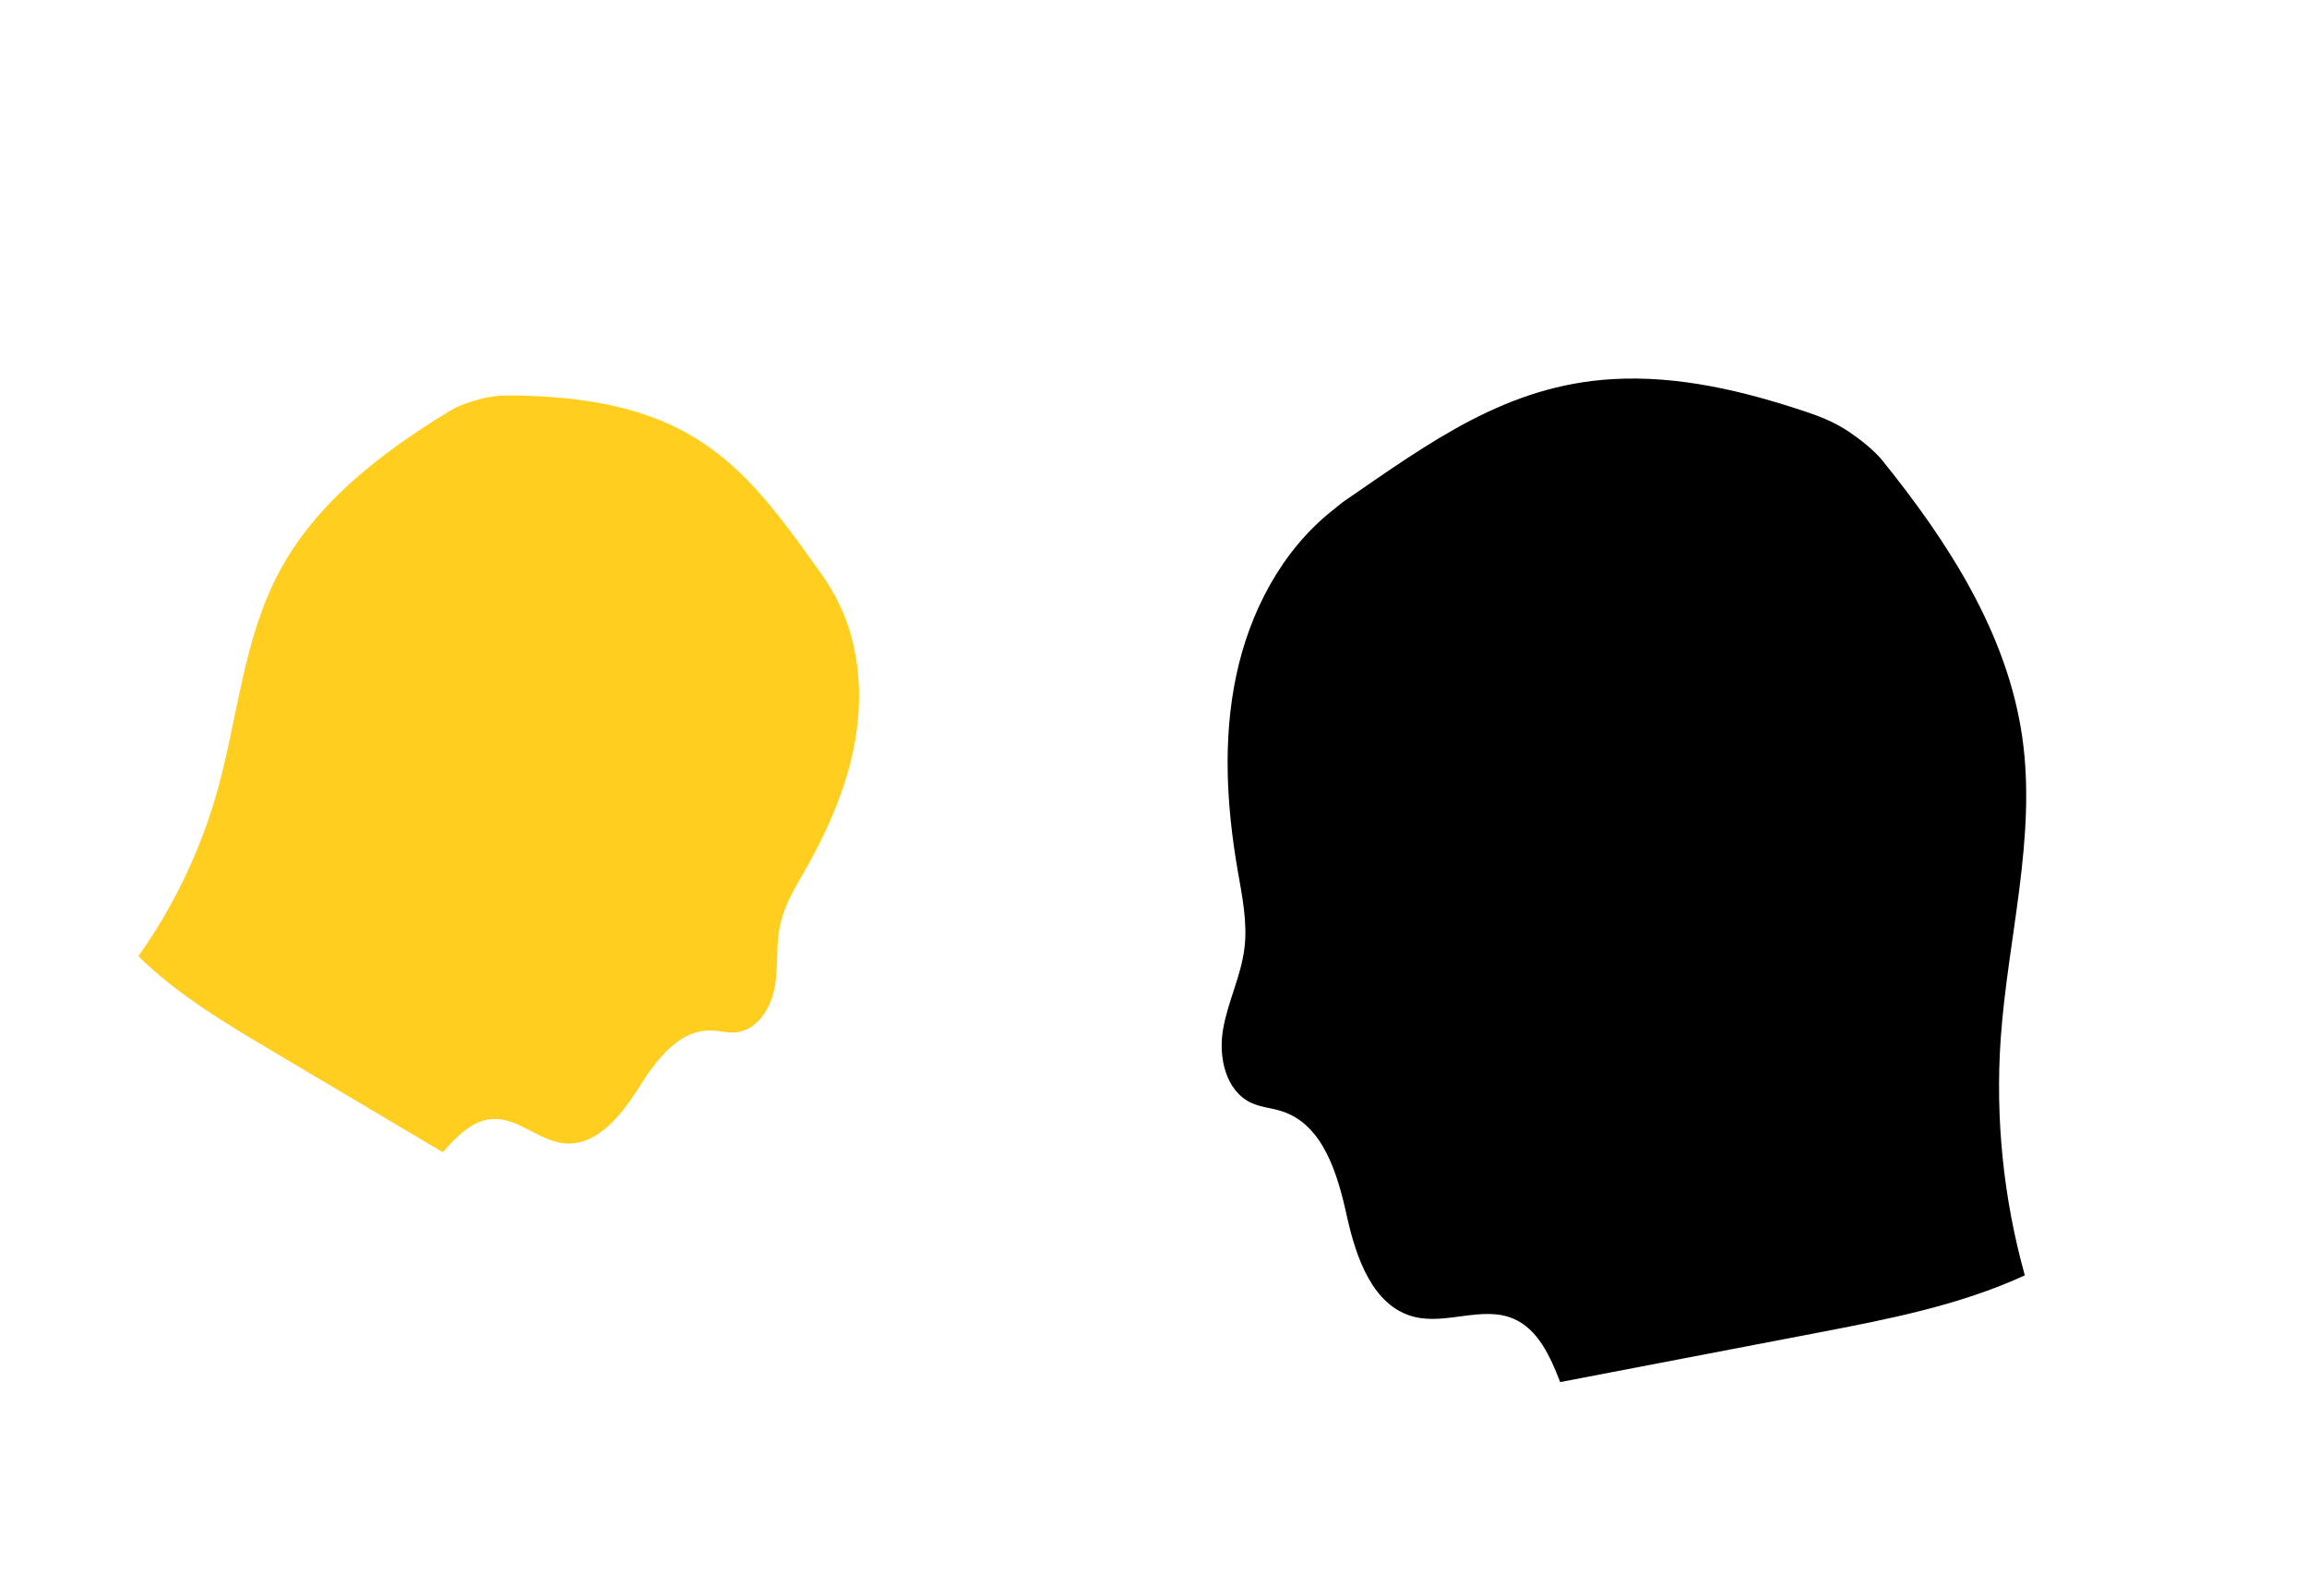 <svg width="383" height="265" viewBox="0 0 383 265" fill="none" xmlns="http://www.w3.org/2000/svg">
<path d="M137.917 97.725C142.205 104.71 143.347 113.323 142.21 121.433C141.073 129.544 137.796 137.22 133.76 144.329C132.108 147.236 130.312 150.118 129.568 153.366C128.772 156.834 129.252 160.47 128.617 163.975C127.983 167.479 125.652 171.14 122.105 171.444C120.762 171.556 119.409 171.153 118.065 171.125C112.667 170.977 108.855 176.158 105.975 180.728C103.096 185.297 99.026 190.379 93.662 189.861C89.493 189.457 86.062 185.64 81.876 185.825C78.435 185.968 75.77 188.764 73.522 191.349C64.052 185.718 54.587 180.114 45.117 174.483C37.32 169.856 29.437 165.15 22.965 158.786C28.807 150.577 33.228 141.367 35.984 131.666C39.443 119.451 40.34 106.317 46.291 95.089C52.48 83.394 63.477 75.036 74.787 68.174C76.236 67.302 78.35 66.612 79.98 66.205C81.876 65.741 83.525 65.623 85.891 65.675C94.197 65.861 102.649 66.812 110.29 70.091C122.584 75.359 129.199 85.345 137.005 96.228L137.917 97.725Z" fill="#FFCE1F"/>
<path d="M221.129 84.826C212.699 91.557 207.435 101.71 205.219 112.259C203.002 122.808 203.629 133.776 205.449 144.381C206.195 148.718 207.131 153.088 206.601 157.443C206.036 162.092 203.817 166.378 203.037 171C202.256 175.623 203.506 181.197 207.761 183.158C209.374 183.896 211.228 184.003 212.905 184.569C219.654 186.798 222.058 194.915 223.581 201.859C225.105 208.804 227.872 216.913 234.744 218.669C240.086 220.032 246.04 216.839 251.139 218.939C255.336 220.654 257.385 225.307 259.014 229.512C273.254 226.772 287.476 224.063 301.717 221.324C313.437 219.08 325.299 216.777 336.156 211.79C332.591 199.017 331.234 185.639 332.156 172.397C333.333 155.728 338.092 139.067 335.741 122.508C333.306 105.264 323.426 90.002 312.491 76.453C311.087 74.725 308.777 72.927 306.942 71.694C304.801 70.273 302.813 69.389 299.86 68.396C289.494 64.915 278.606 62.315 267.681 62.96C250.106 63.988 237.454 73.396 222.927 83.38L221.129 84.826Z" fill="black"/>
</svg>
